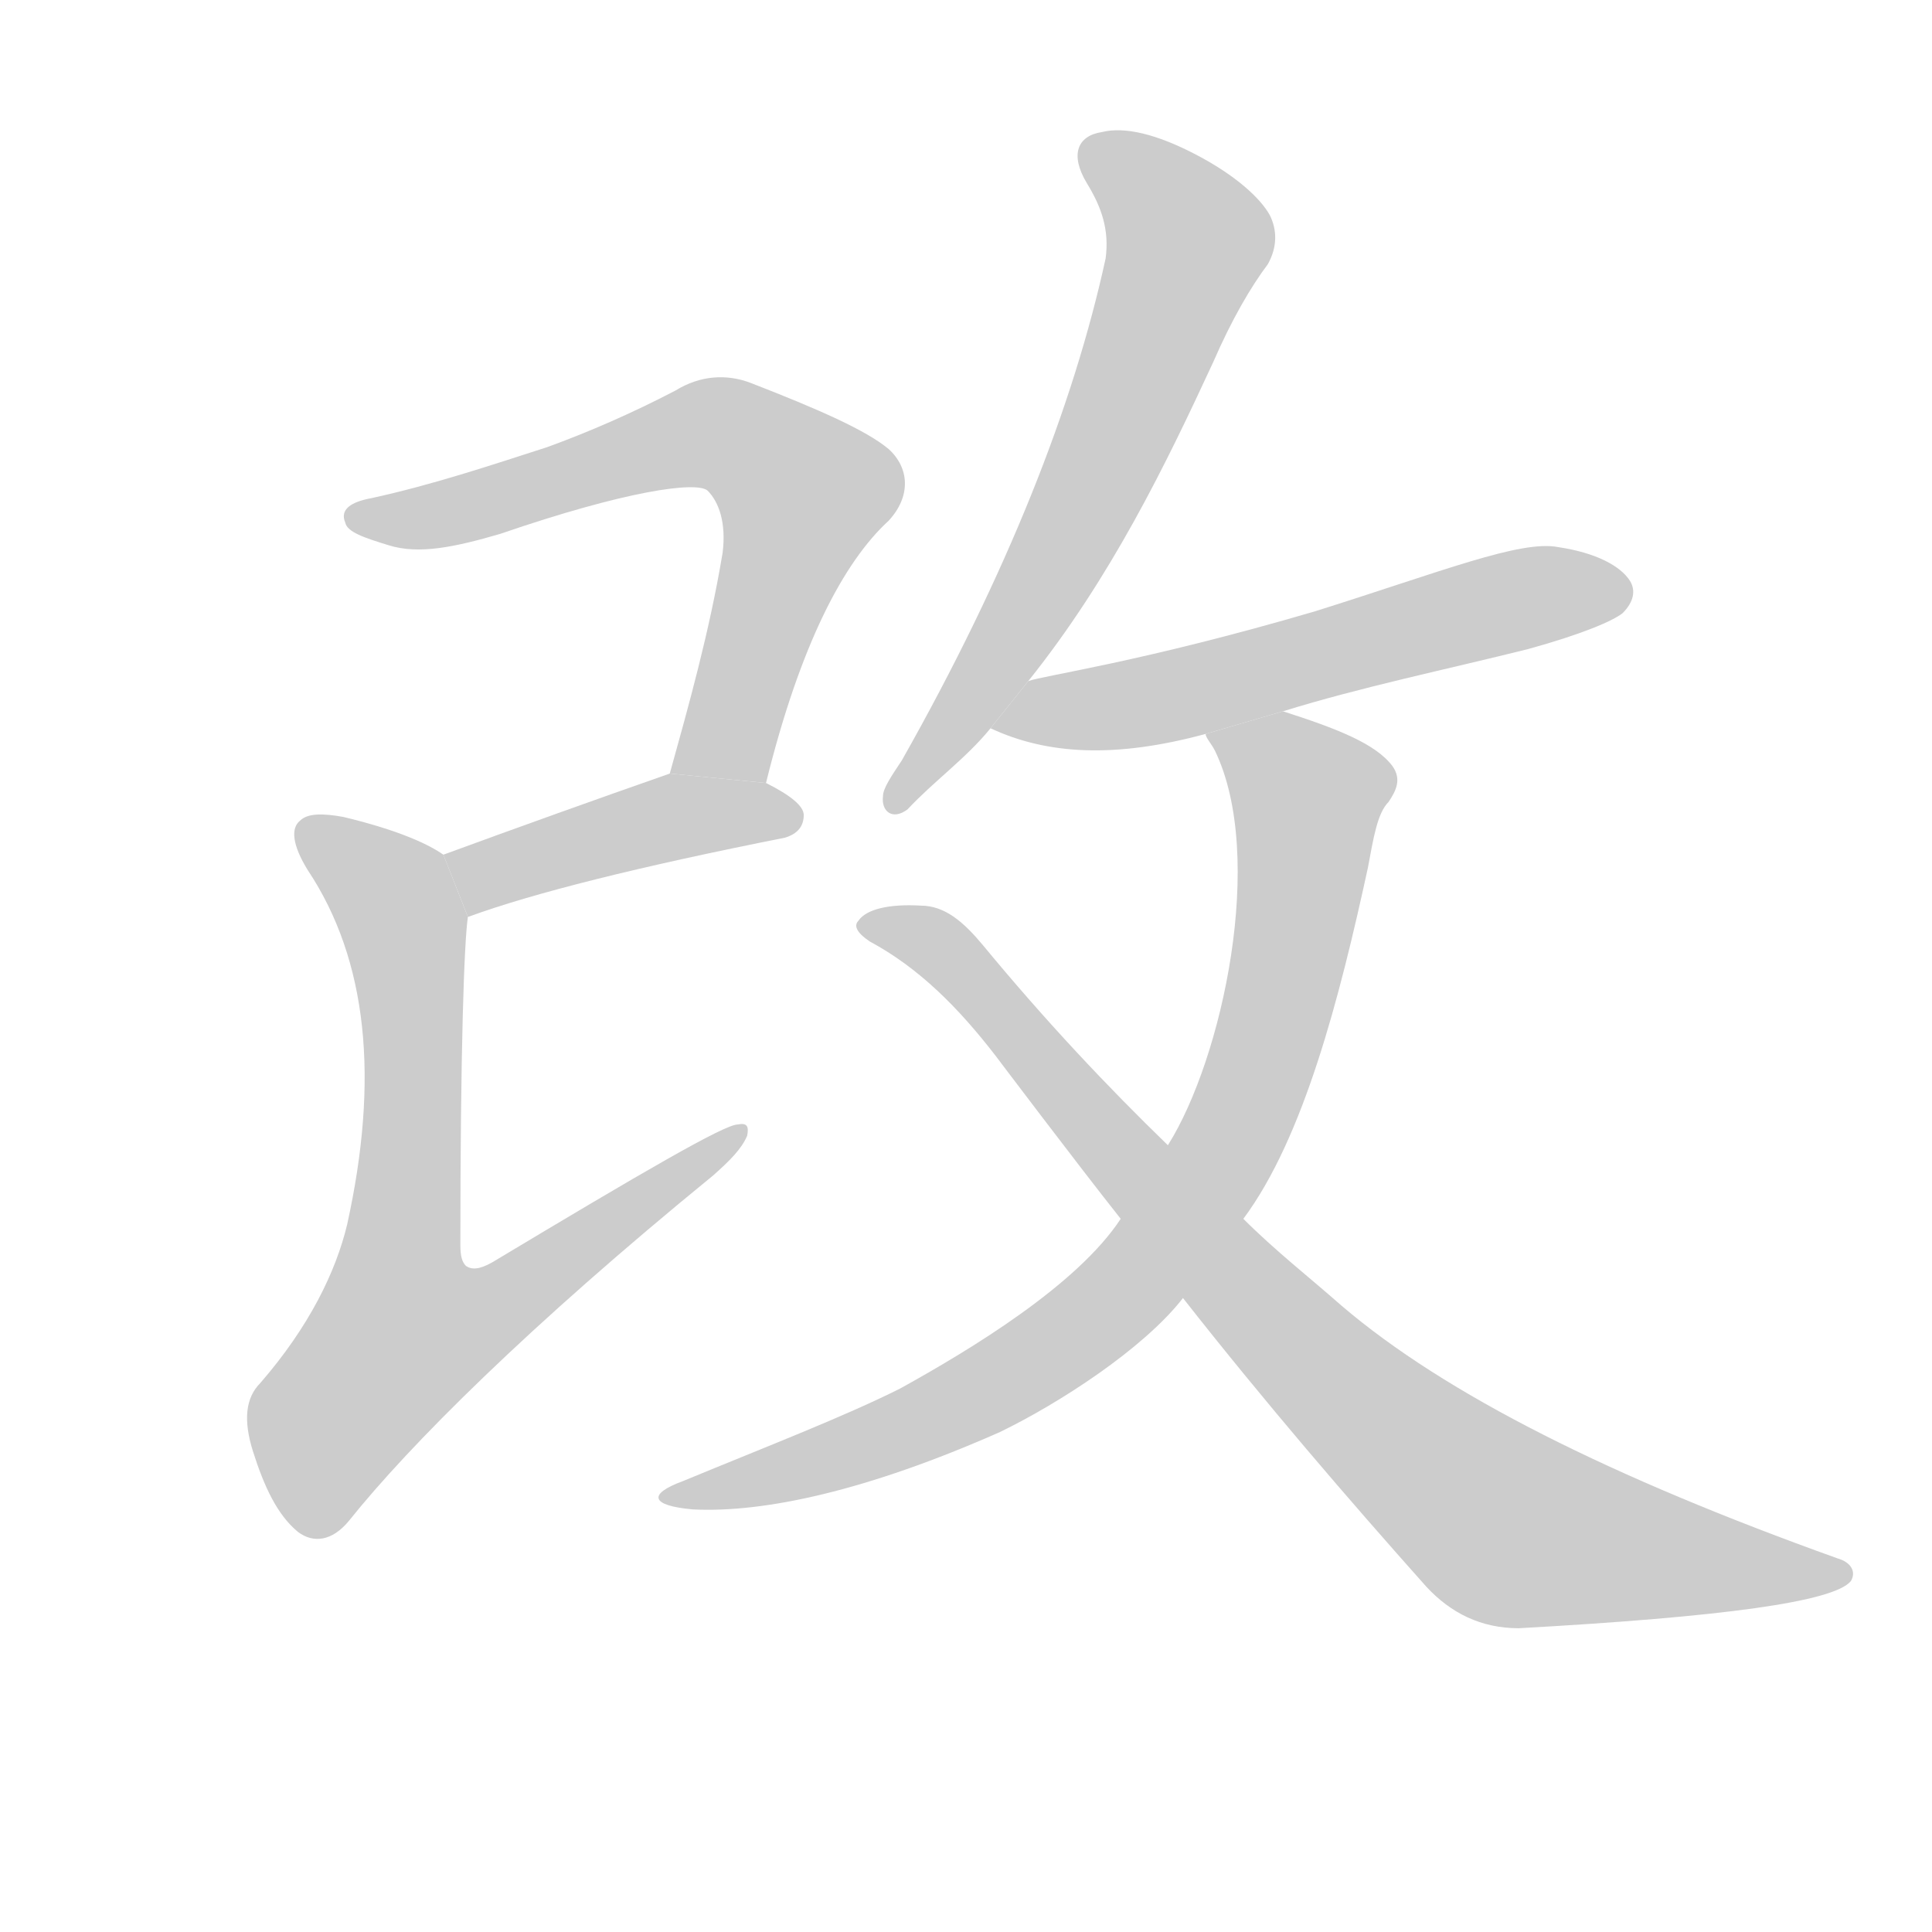 <!--
AnimCJK 2016-2018 Copyright Francois Mizessyn, http://gooo.free.fr/animCJK/
Derived from:
    MakeMeAHanzi project - https://github.com/skishore/makemeahanzi
    Arphic PL KaitiM GB - https://apps.ubuntu.com/cat/applications/precise/fonts-arphic-gkai00mp/
    Arphic PL UKai - https://apps.ubuntu.com/cat/applications/fonts-arphic-ukai/
You can redistribute and/or modify this file under the terms of the Arphic Public License
as published by Arphic Technology Co., Ltd.
You should have received a copy of this license (the directory "APL") along with this file;
if not, see http://ftp.gnu.org/non-gnu/chinese-fonts-truetype/LICENSE.
-->
<svg id="z25913" class="acjk" version="1.1" viewBox="0 0 1024 1024" xmlns="http://www.w3.org/2000/svg" xmlns:xlink="http://www.w3.org/1999/xlink">
<style>
<![CDATA[
@keyframes z25913k {
	from {
		stroke:#ccc;
		stroke-dashoffset:3334;
	}
	1% {
		stroke:#c00;
		stroke-dashoffset:3334;
	}
	75% {
		stroke:#c00;
		stroke-dashoffset:0;
	}
	to {
		stroke:#000;
	}
}
#z25913 path[clip-path] {
	animation:z25913k 1s linear both;
	stroke-dasharray:3334;
	stroke-width:128;
	stroke-linecap:round;
	fill:none;
}
#z25913 path[clip-path="url(#z25913c1)"] {animation-delay:1s;}
#z25913 path[clip-path="url(#z25913c2)"] {animation-delay:2s;}
#z25913 path[clip-path="url(#z25913c3)"] {animation-delay:3s;}
#z25913 path[clip-path="url(#z25913c4)"] {animation-delay:4s;}
#z25913 path[clip-path="url(#z25913c5)"] {animation-delay:5s;}
#z25913 path[clip-path="url(#z25913c6)"] {animation-delay:6s;}
#z25913 path[clip-path="url(#z25913c7)"] {animation-delay:7s;}
#z25913 path {fill:#ccc;}
]]>
</style>
<path id="z25913d1" d="M 406,415 C 424,342 447,298 471,276 483,263 482,248 471,238 459,228 434,217 398,203 385,198 371,199 358,207 335,219 312,229 290,237 259,247 229,257 197,264 186,266 180,270 183,277 184,282 193,285 206,289 222,294 241,290 265,283 332,260 369,255 375,260 381,266 385,277 383,293 376,335 365,374 355,410 Z"/>
<path id="z25913d2" d="M248 486Q300 467 416 444Q426 441 426 432Q426 425 406 415L355 410Q295 431 235 453L248 486 Z"/>
<path id="z25913d3" d="M 235,453 C 225,446 207,439 182,433 171,431 163,431 159,435 154,439 155,448 163,461 195,509 201,572 184,649 178,674 164,703 138,733 130,741 129,753 134,769 140,788 147,803 158,812 166,818 176,817 185,806 217,766 280,703 378,623 387,615 393,609 396,602 397,597 396,595 391,596 384,596 341,621 261,669 254,673 250,673 247,671 245,669 244,666 244,660 244,557 246,499 248,486 Z"/>
<path id="z25913d4" d="M 545,361 C 589,306 618,246 643,192 653,169 663,152 672,140 677,131 677,122 673,114 668,105 655,93 634,82 613,71 596,67 584,70 571,72 567,82 576,97 584,110 588,122 586,137 569,215 534,304 478,403 472,412 468,418 468,422 467,430 473,435 481,429 495,414 512,402 525,386 Z"/>
<path id="z25913d5" d="M 680,377 C 722,364 766,355 810,344 839,336 855,329 860,325 866,319 867,313 864,308 859,300 846,293 826,290 806,286 764,303 697,324 605,351 553,358 545,361 L 525,386 C 555,400 591,402 639,389 Z"/>
<path id="z25913d6" d="M 659,646 C 691,603 710,529 725,460 728,444 730,431 736,425 740,419 743,413 738,406 729,394 708,386 680,377 L 639,389 C 639,391 642,394 644,398 671,454 648,561 619,607 L 594,646 C 571,681 515,715 477,736 447,751 408,766 362,785 343,792 345,798 367,800 405,802 460,790 530,759 561,744 606,715 627,688 Z"/>
<path id="z25913d7" d="M 627,688 C 671,744 715,795 756,841 769,855 785,863 805,863 913,857 972,849 981,838 984,833 981,828 974,826 854,783 766,739 711,692 694,677 676,663 659,646 L 619,607 C 587,576 554,541 521,501 511,489 501,480 488,480 471,479 459,482 455,488 452,491 455,495 461,499 487,513 508,534 528,560 528,560 571,617 594,646 604,660 585,635 627,688 Z"/>
<defs>
	<clipPath id="z25913c1"><use xlink:href="#z25913d1"/></clipPath>
	<clipPath id="z25913c2"><use xlink:href="#z25913d2"/></clipPath>
	<clipPath id="z25913c3"><use xlink:href="#z25913d3"/></clipPath>
	<clipPath id="z25913c4"><use xlink:href="#z25913d4"/></clipPath>
	<clipPath id="z25913c5"><use xlink:href="#z25913d5"/></clipPath>
	<clipPath id="z25913c6"><use xlink:href="#z25913d6"/></clipPath>
	<clipPath id="z25913c7"><use xlink:href="#z25913d7"/></clipPath>
</defs>
<path pathLength="3333" clip-path="url(#z25913c1)" d="M191 276L382 230L426 257L368 411"/>
<path pathLength="3333" clip-path="url(#z25913c2)" d="M244 457L422 432"/>
<path pathLength="3333" clip-path="url(#z25913c3)" d="M164 440L216 498L179 719L192 768L390 600"/>
<path pathLength="3333" clip-path="url(#z25913c4)" d="M577 78L630 133L549 315L474 421"/>
<path pathLength="3333" clip-path="url(#z25913c5)" d="M534 384L861 312"/>
<path pathLength="3333" clip-path="url(#z25913c6)" d="M647 394L698 432L672 548L620 653L512 742L361 793"/>
<path pathLength="3333" clip-path="url(#z25913c7)" d="M463 492L498 502L794 807L974 835"/>
</svg>